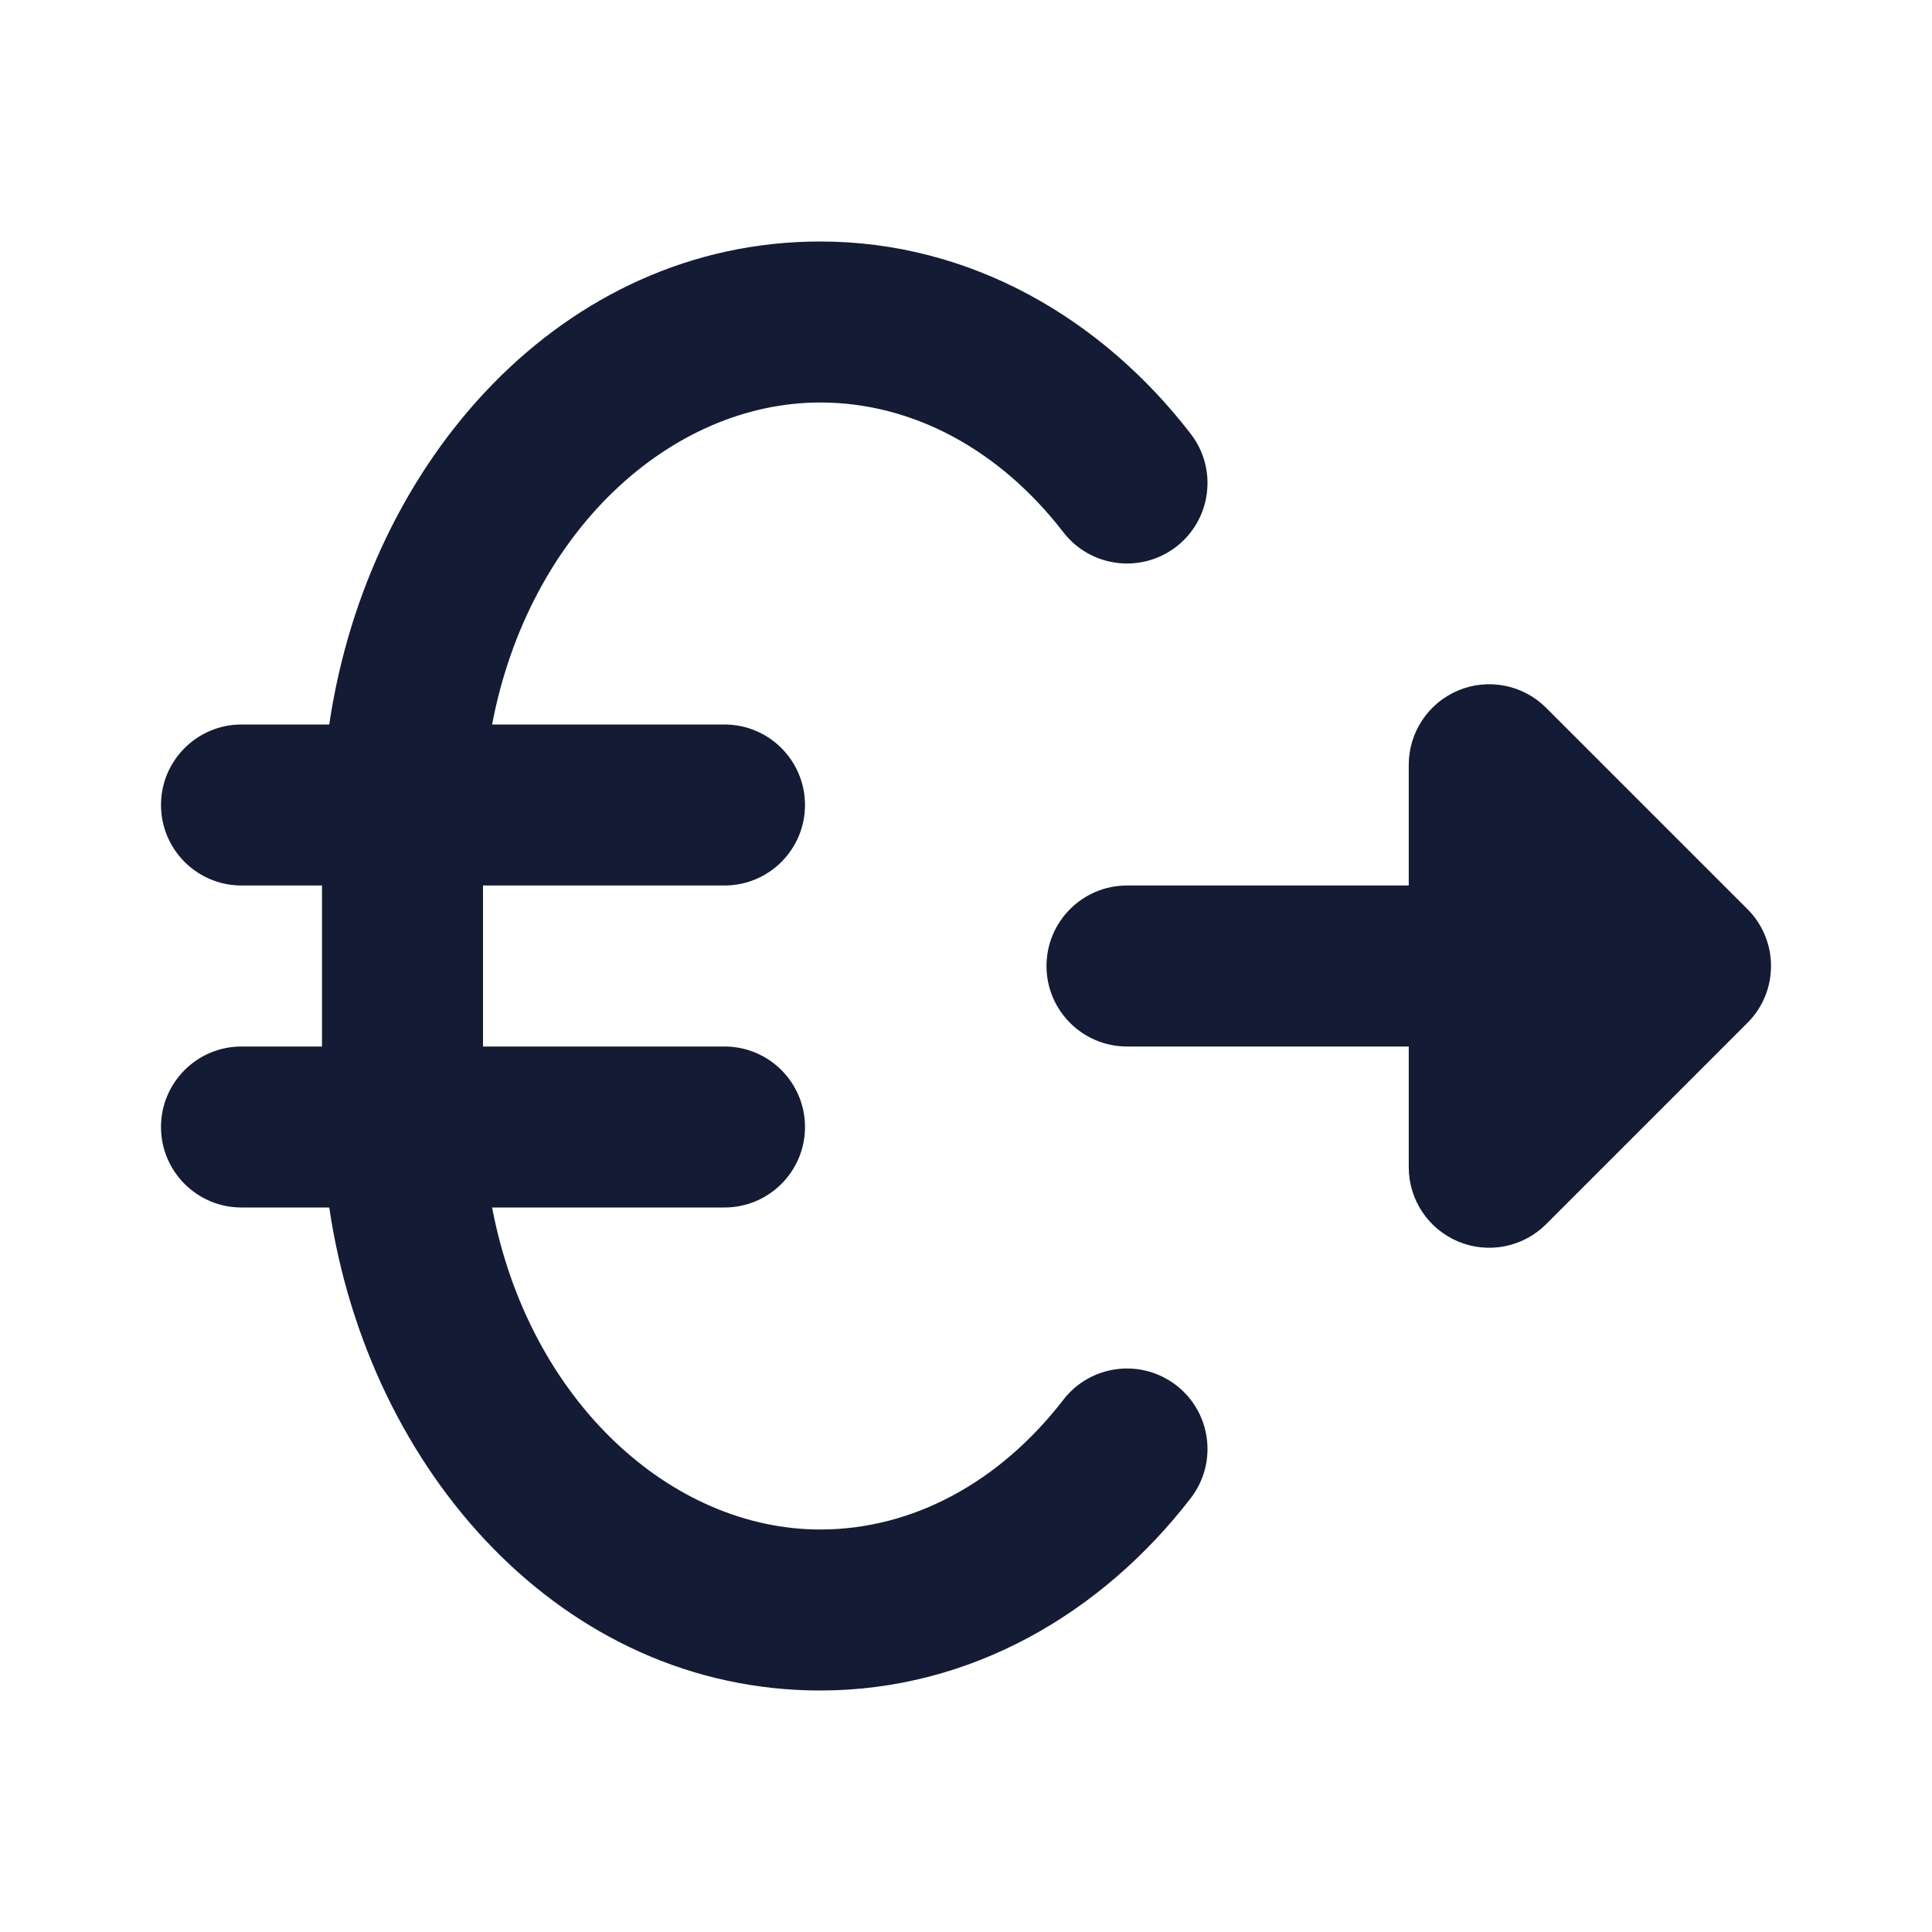 <svg width="24" height="24" viewBox="0 0 24 24" fill="none" xmlns="http://www.w3.org/2000/svg">
<path fill-rule="evenodd" clip-rule="evenodd" d="M4.09 9C4.577 5.711 6.997 3 10.189 3C12.056 3 13.688 3.957 14.792 5.39C15.129 5.827 15.048 6.455 14.611 6.792C14.173 7.129 13.545 7.048 13.208 6.61C12.416 5.584 11.335 5 10.189 5C8.337 5 6.569 6.601 6.113 9H9C9.552 9 10 9.448 10 10C10 10.552 9.552 11 9 11H6V13H9C9.552 13 10 13.448 10 14C10 14.552 9.552 15 9 15H6.113C6.569 17.399 8.337 19 10.189 19C11.335 19 12.416 18.416 13.208 17.39C13.545 16.952 14.173 16.871 14.611 17.208C15.048 17.545 15.129 18.173 14.792 18.61C13.688 20.043 12.056 21 10.189 21C6.997 21 4.577 18.289 4.09 15H3C2.448 15 2 14.552 2 14C2 13.448 2.448 13 3 13H4V11H3C2.448 11 2 10.552 2 10C2 9.448 2.448 9 3 9H4.09Z" fill="#141B34"/>
<path fill-rule="evenodd" clip-rule="evenodd" d="M18.117 8.576C18.491 8.421 18.921 8.507 19.207 8.793L21.707 11.293C22.098 11.683 22.098 12.317 21.707 12.707L19.207 15.207C18.921 15.493 18.491 15.579 18.117 15.424C17.744 15.269 17.5 14.905 17.5 14.5V13H14C13.448 13 13 12.552 13 12C13 11.448 13.448 11 14 11H17.5V9.5C17.5 9.096 17.744 8.731 18.117 8.576Z" fill="#141B34"/>
</svg>
